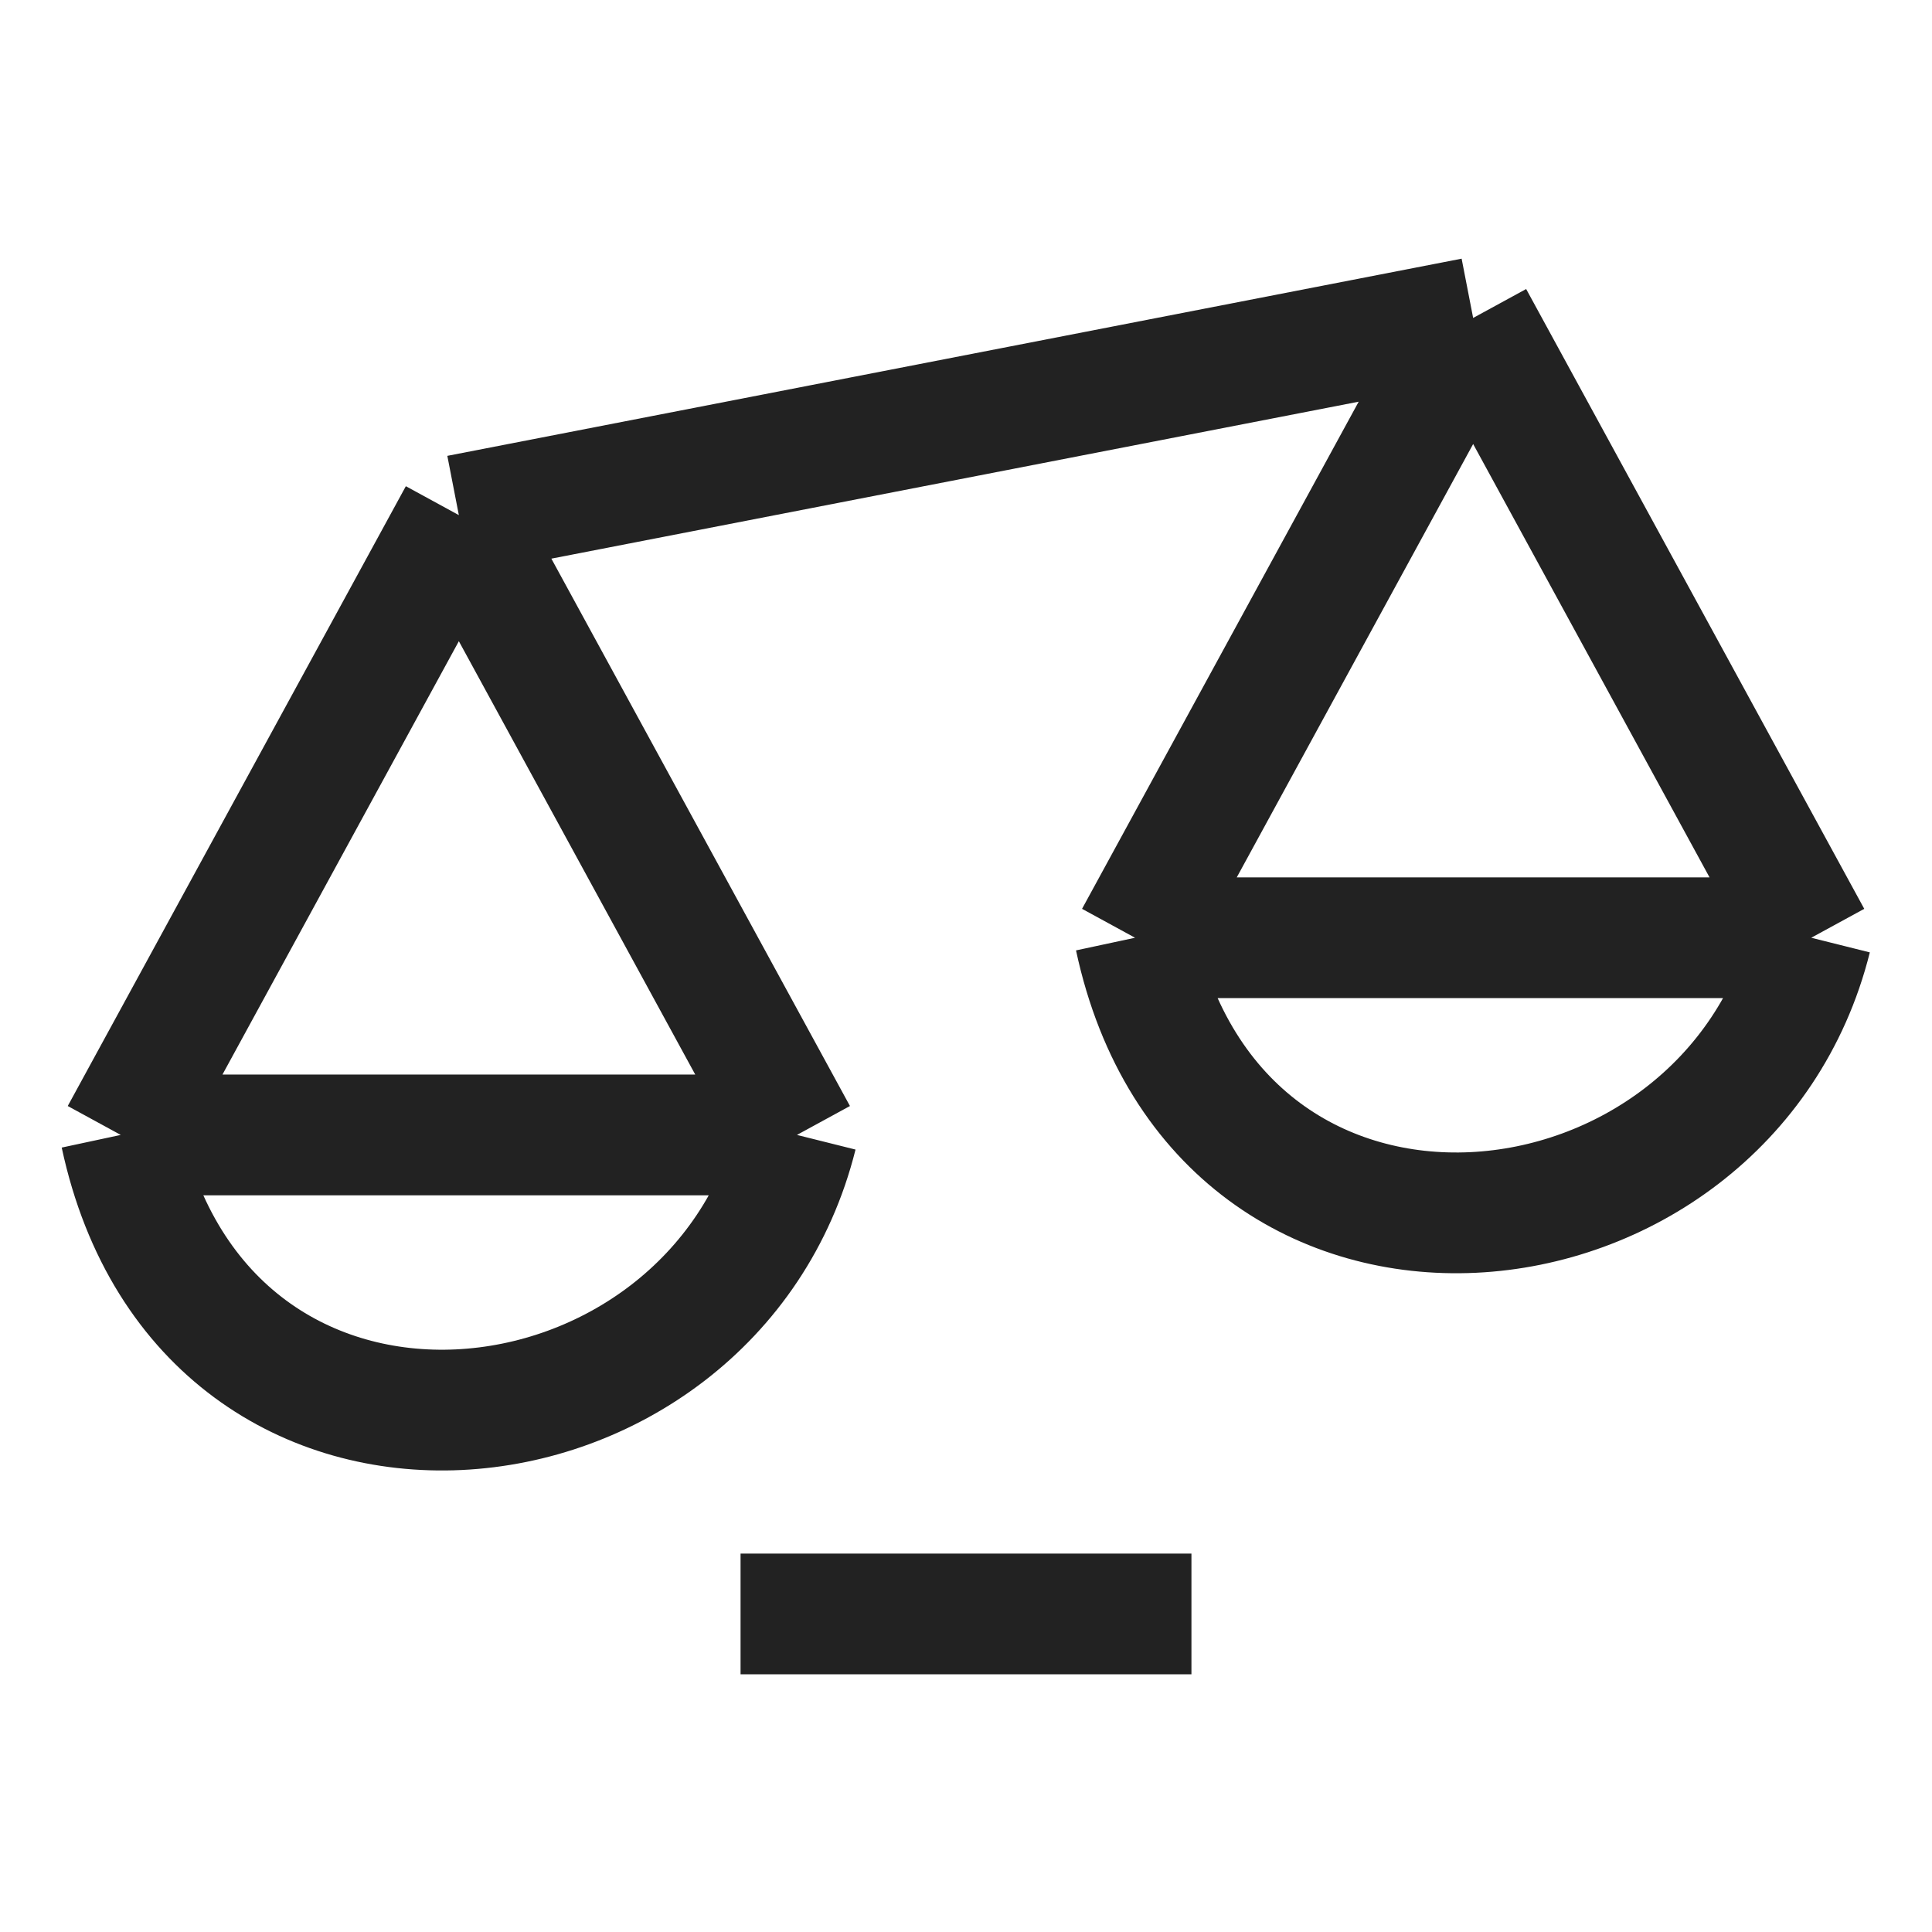<svg width="16" height="16" viewBox="0 0 16 16" fill="none" xmlns="http://www.w3.org/2000/svg">
<path d="M6.133 13.366H9.867M3.8 4.266L6.6 9.399M3.8 4.266L1 9.399M3.8 4.266L12.2 2.633M6.6 9.399C5.9 12.2 1.7 12.666 1 9.399M6.6 9.399H1M12.2 2.633L15 7.766M12.2 2.633L9.4 7.766M15 7.766C14.3 10.566 10.1 11.033 9.4 7.766M15 7.766H9.4" stroke="#222222" strokeWidth="2" strokeLinecap="round" stroke-linejoin="round"/>
</svg>
